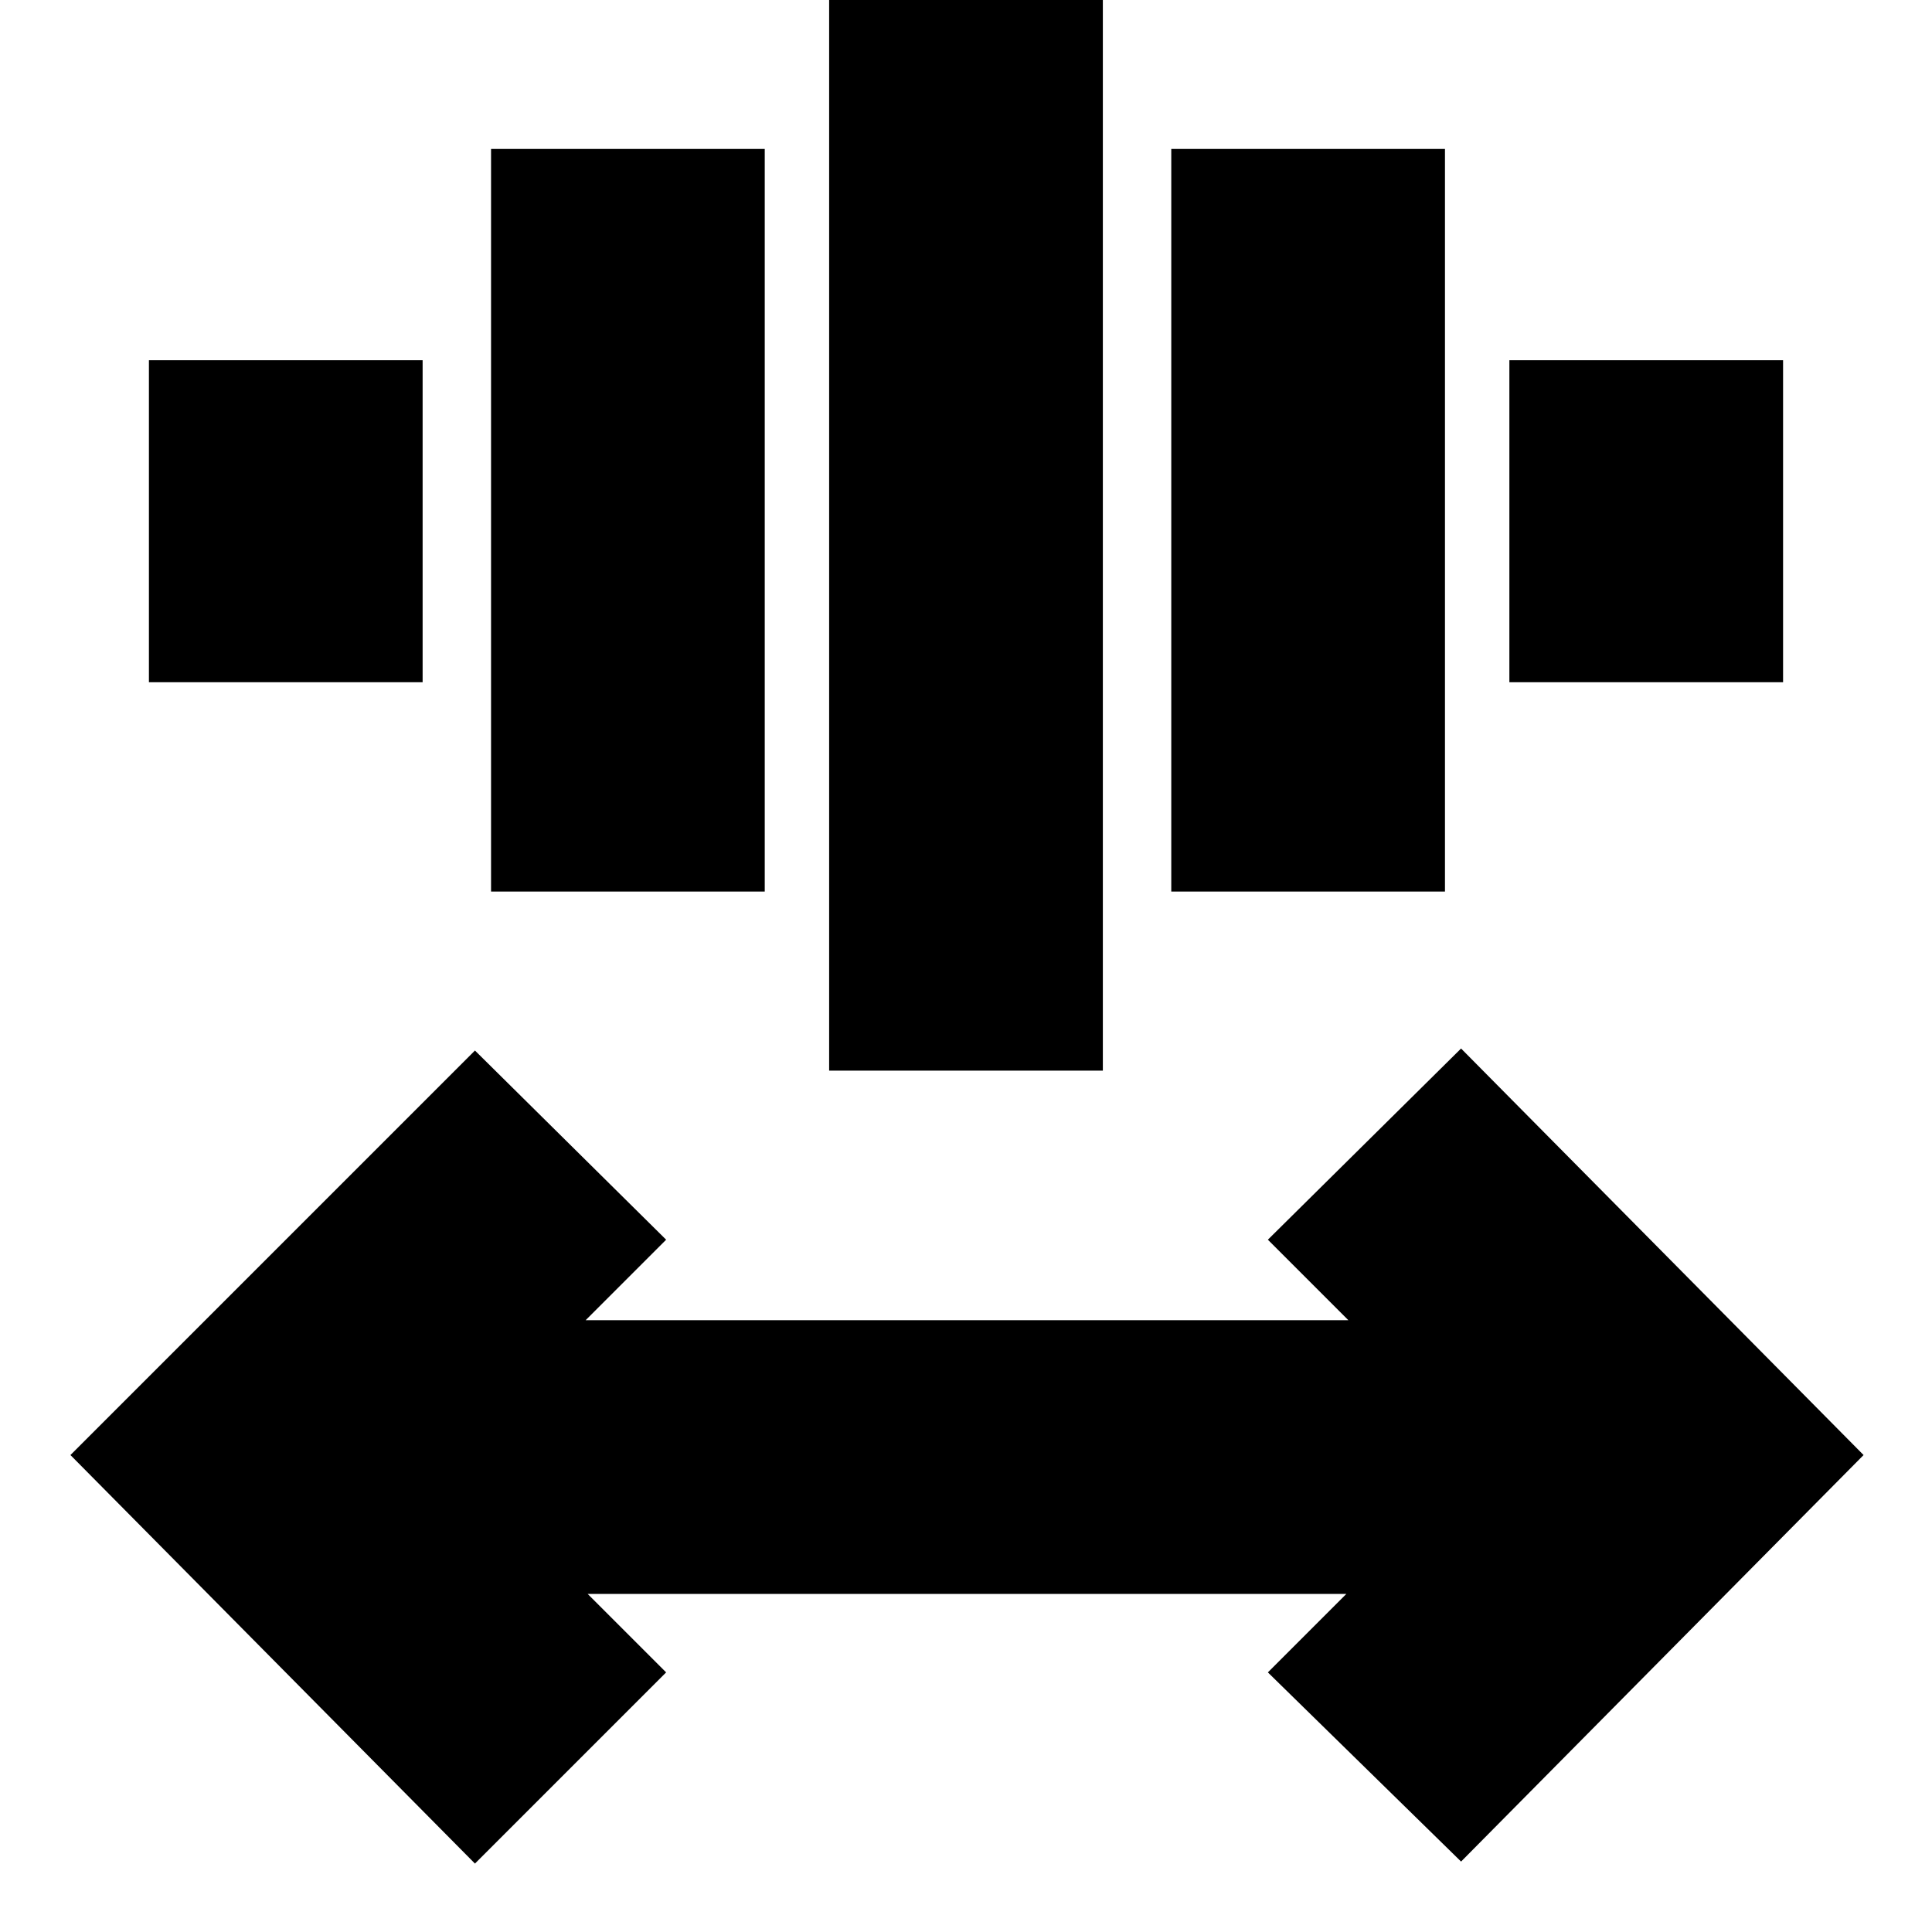 <svg xmlns="http://www.w3.org/2000/svg" height="24" viewBox="0 -960 960 960" width="24"><path d="M236-34 35-237l201-201 95 94-40 40h379l-40-40 96-95 200 202L726-35l-96-94 39-39H292l39 39-95 95Zm176-394v-547h136v547H412Zm-168-89v-369h136v369H244Zm338 0v-369h136v369H582ZM74-621v-160h136v160H74Zm676 0v-160h136v160H750Z"/></svg>